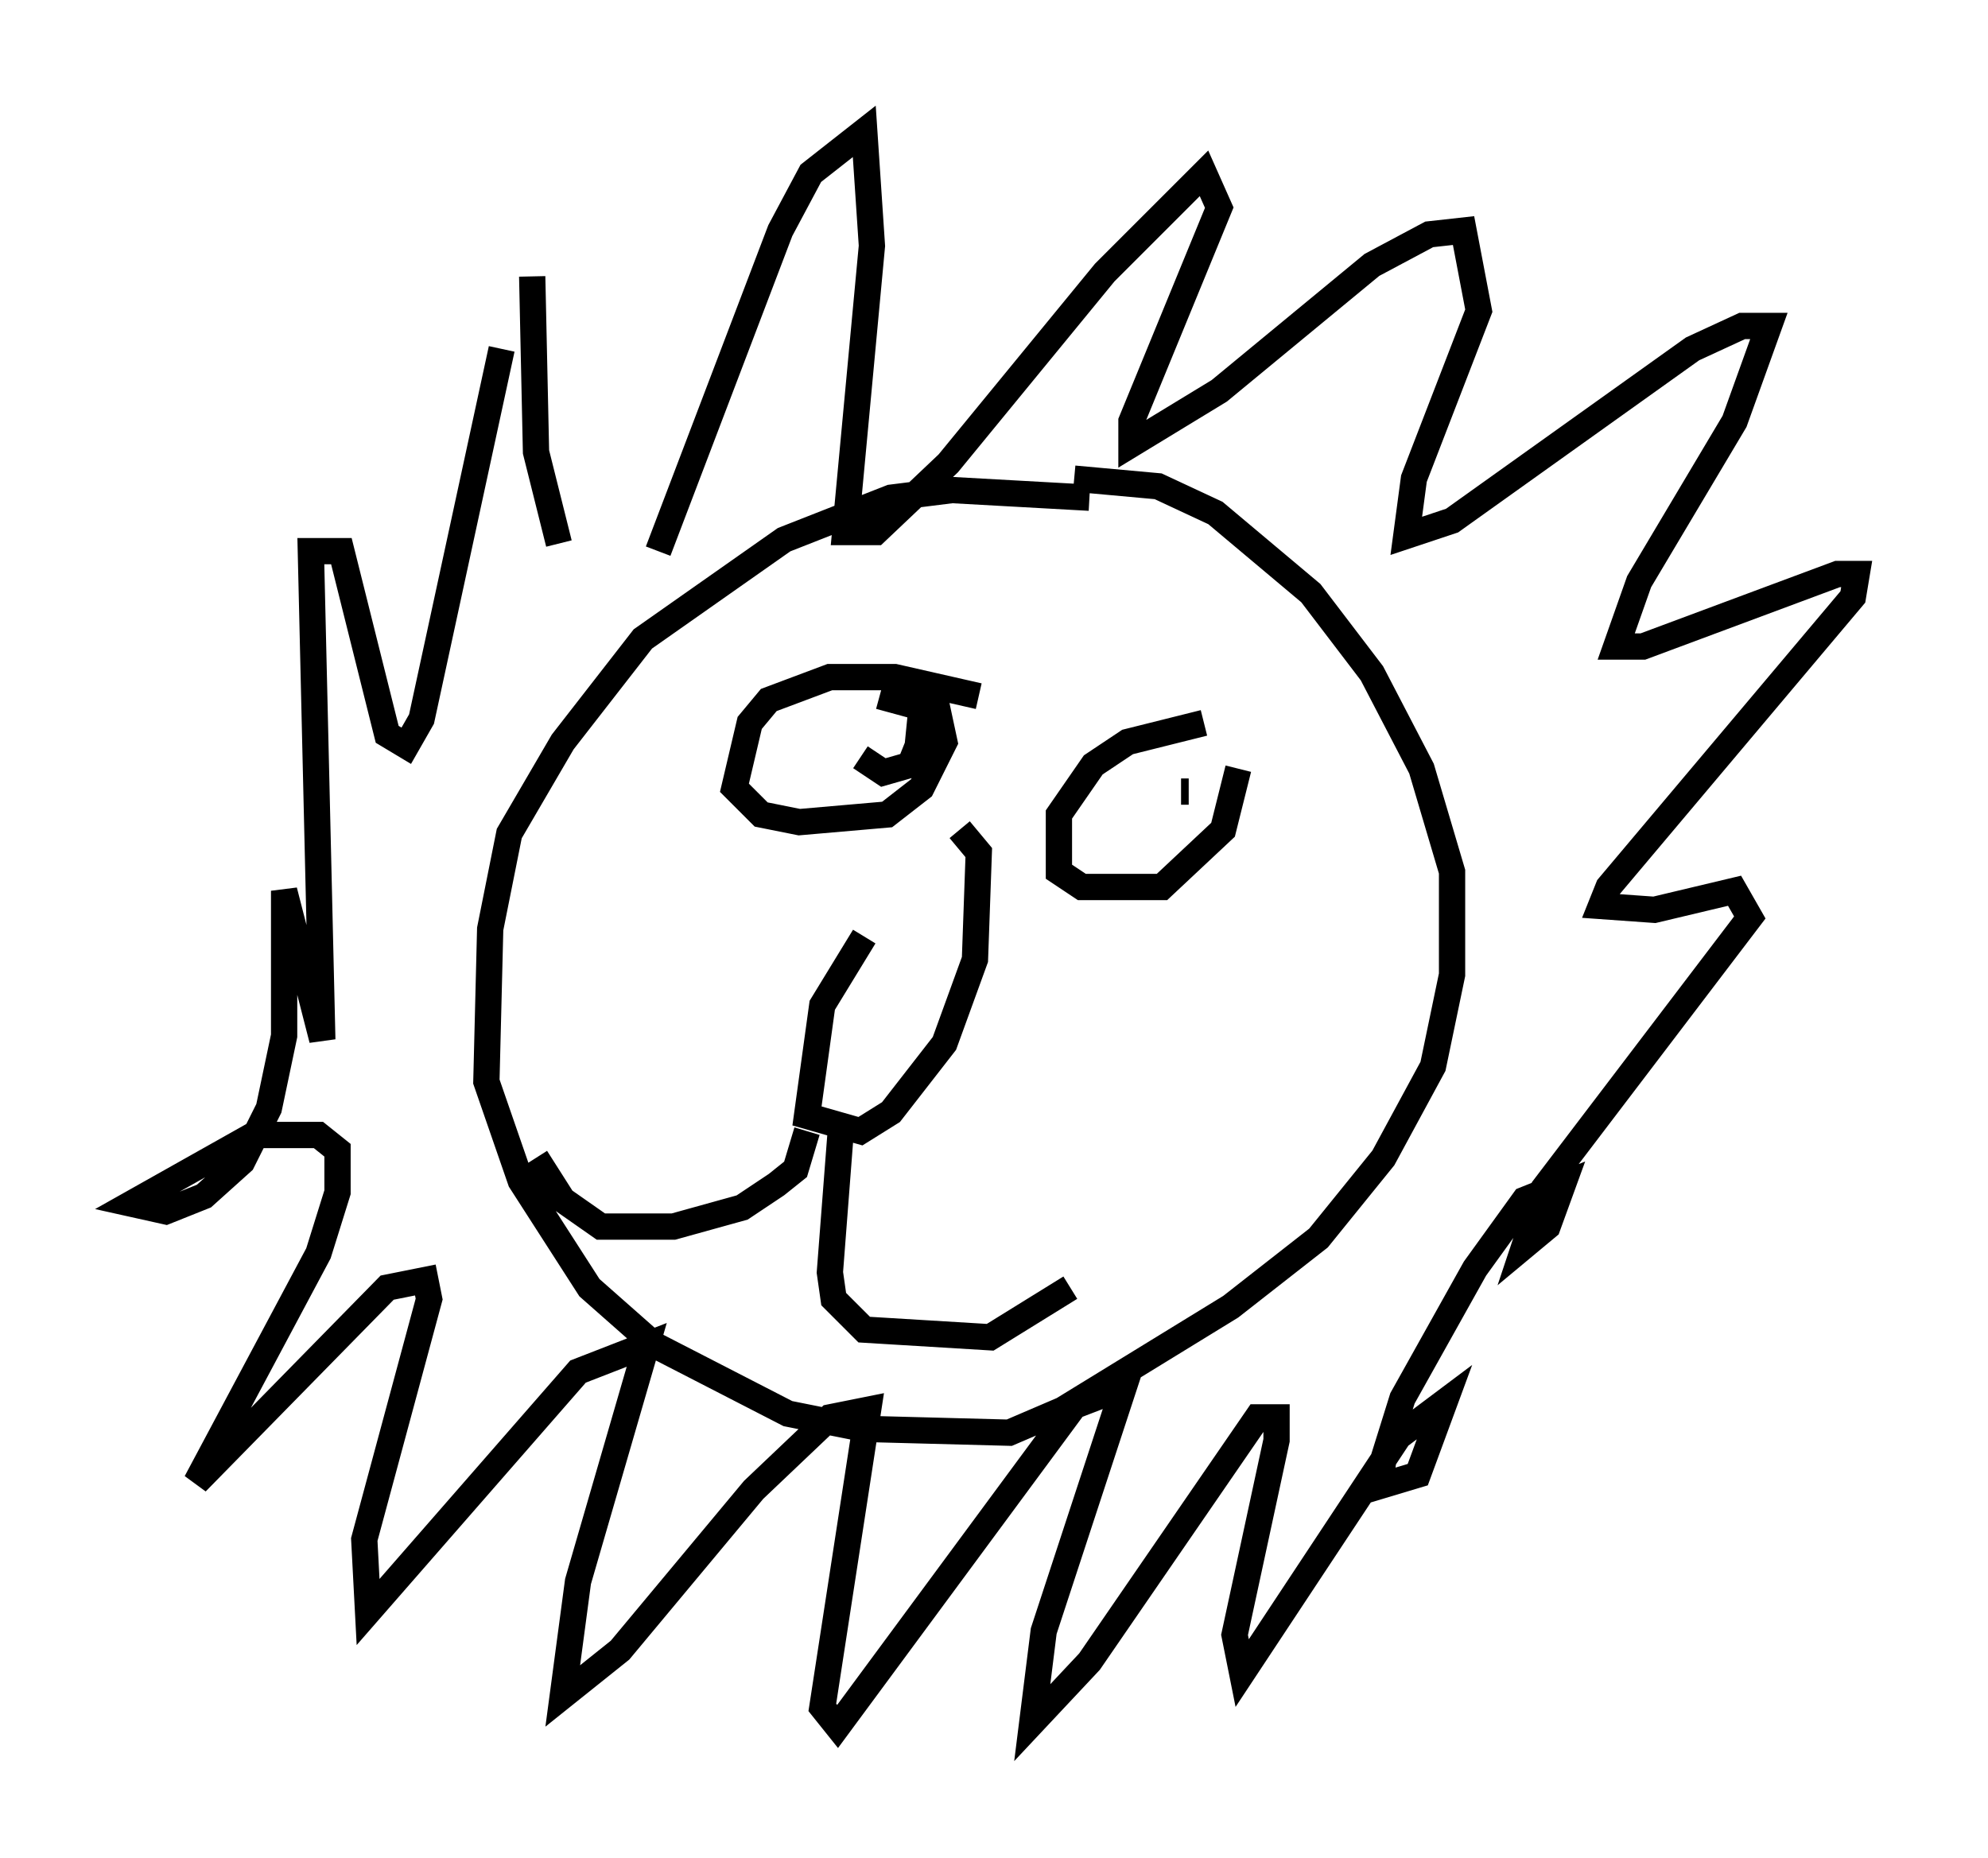 <?xml version="1.0" encoding="utf-8" ?>
<svg baseProfile="full" height="70.715" version="1.1" width="75.653" xmlns="http://www.w3.org/2000/svg" xmlns:ev="http://www.w3.org/2001/xml-events" xmlns:xlink="http://www.w3.org/1999/xlink"><defs /><rect fill="white" height="70.715" width="75.653" x="0" y="0" /><path d="M45.525, 19.816 m-4.067, -0.872 l-5.229, -0.291 -2.324, 0.291 l-4.067, 1.598 -5.374, 3.777 l-3.05, 3.922 -2.034, 3.486 l-0.726, 3.631 -0.145, 5.81 l1.307, 3.777 2.615, 4.067 l2.469, 2.179 5.084, 2.615 l2.905, 0.581 5.52, 0.145 l2.034, -0.872 6.391, -3.922 l3.341, -2.615 2.469, -3.05 l1.888, -3.486 0.726, -3.486 l0.0, -3.922 -1.162, -3.922 l-1.888, -3.631 -2.324, -3.05 l-3.631, -3.05 -2.179, -1.017 l-3.196, -0.291 m-7.989, 17.43 l-1.598, 2.615 -0.581, 4.212 l2.034, 0.581 1.162, -0.726 l2.034, -2.615 1.162, -3.196 l0.145, -4.067 -0.726, -0.872 m-5.81, 11.475 l-0.436, 1.453 -0.726, 0.581 l-1.307, 0.872 -2.615, 0.726 l-2.76, 0.0 -1.453, -1.017 l-1.017, -1.598 m11.62, -1.307 l-0.436, 5.665 0.145, 1.017 l1.162, 1.162 4.793, 0.291 l3.05, -1.888 m-3.486, -22.514 l-3.196, -0.726 -2.469, 0.0 l-2.324, 0.872 -0.726, 0.872 l-0.581, 2.469 1.017, 1.017 l1.453, 0.291 3.341, -0.291 l1.307, -1.017 0.872, -1.743 l-0.436, -2.034 m10.313, 1.307 l-2.905, 0.726 -1.307, 0.872 l-1.307, 1.888 0.0, 2.179 l0.872, 0.581 3.05, 0.0 l2.324, -2.179 0.581, -2.324 m-1.888, 0.872 l-0.291, 0.0 m-12.201, -1.307 l0.872, 0.581 1.017, -0.291 l0.291, -0.726 0.145, -1.453 l-1.598, -0.436 m-12.201, -5.81 l-0.872, -3.486 -0.145, -6.682 m4.793, 10.458 l4.648, -12.201 1.162, -2.179 l2.034, -1.598 0.291, 4.358 l-1.017, 10.894 1.162, 0.0 l2.76, -2.615 5.955, -7.263 l3.777, -3.777 0.581, 1.307 l-3.341, 8.134 0.0, 0.872 l3.341, -2.034 5.81, -4.793 l2.179, -1.162 1.307, -0.145 l0.581, 3.05 -2.469, 6.391 l-0.291, 2.179 1.743, -0.581 l9.151, -6.536 1.888, -0.872 l1.017, 0.0 -1.307, 3.631 l-3.631, 6.101 -0.872, 2.469 l1.017, 0.0 7.408, -2.76 l0.726, 0.0 -0.145, 0.872 l-9.296, 11.039 -0.291, 0.726 l2.034, 0.145 3.05, -0.726 l0.581, 1.017 -7.844, 10.313 l-0.726, 2.179 0.872, -0.726 l0.581, -1.598 -1.453, 0.581 l-1.888, 2.615 -2.76, 4.939 l-0.726, 2.324 -0.145, 1.017 l1.453, -0.436 1.017, -2.76 l-1.743, 1.307 -5.955, 9.006 l-0.291, -1.453 1.598, -7.408 l0.0, -0.872 -0.726, 0.0 l-6.391, 9.296 -2.179, 2.324 l0.436, -3.486 3.05, -9.296 l-1.888, 0.726 -9.006, 12.201 l-0.581, -0.726 1.743, -11.33 l-1.453, 0.291 -2.905, 2.76 l-5.084, 6.101 -2.179, 1.743 l0.581, -4.358 2.615, -9.006 l-2.615, 1.017 -7.989, 9.151 l-0.145, -2.76 2.469, -9.151 l-0.145, -0.726 -1.453, 0.291 l-7.263, 7.408 4.648, -8.715 l0.726, -2.324 0.0, -1.598 l-0.726, -0.581 -2.469, 0.0 l-4.648, 2.615 1.307, 0.291 l1.453, -0.581 1.453, -1.307 l1.017, -2.034 0.581, -2.76 l0.0, -5.52 1.453, 5.665 l-0.436, -18.592 1.162, 0.0 l1.743, 6.972 0.726, 0.436 l0.581, -1.017 3.05, -14.089 " fill="none" stroke="black" stroke-width="1" /></svg>